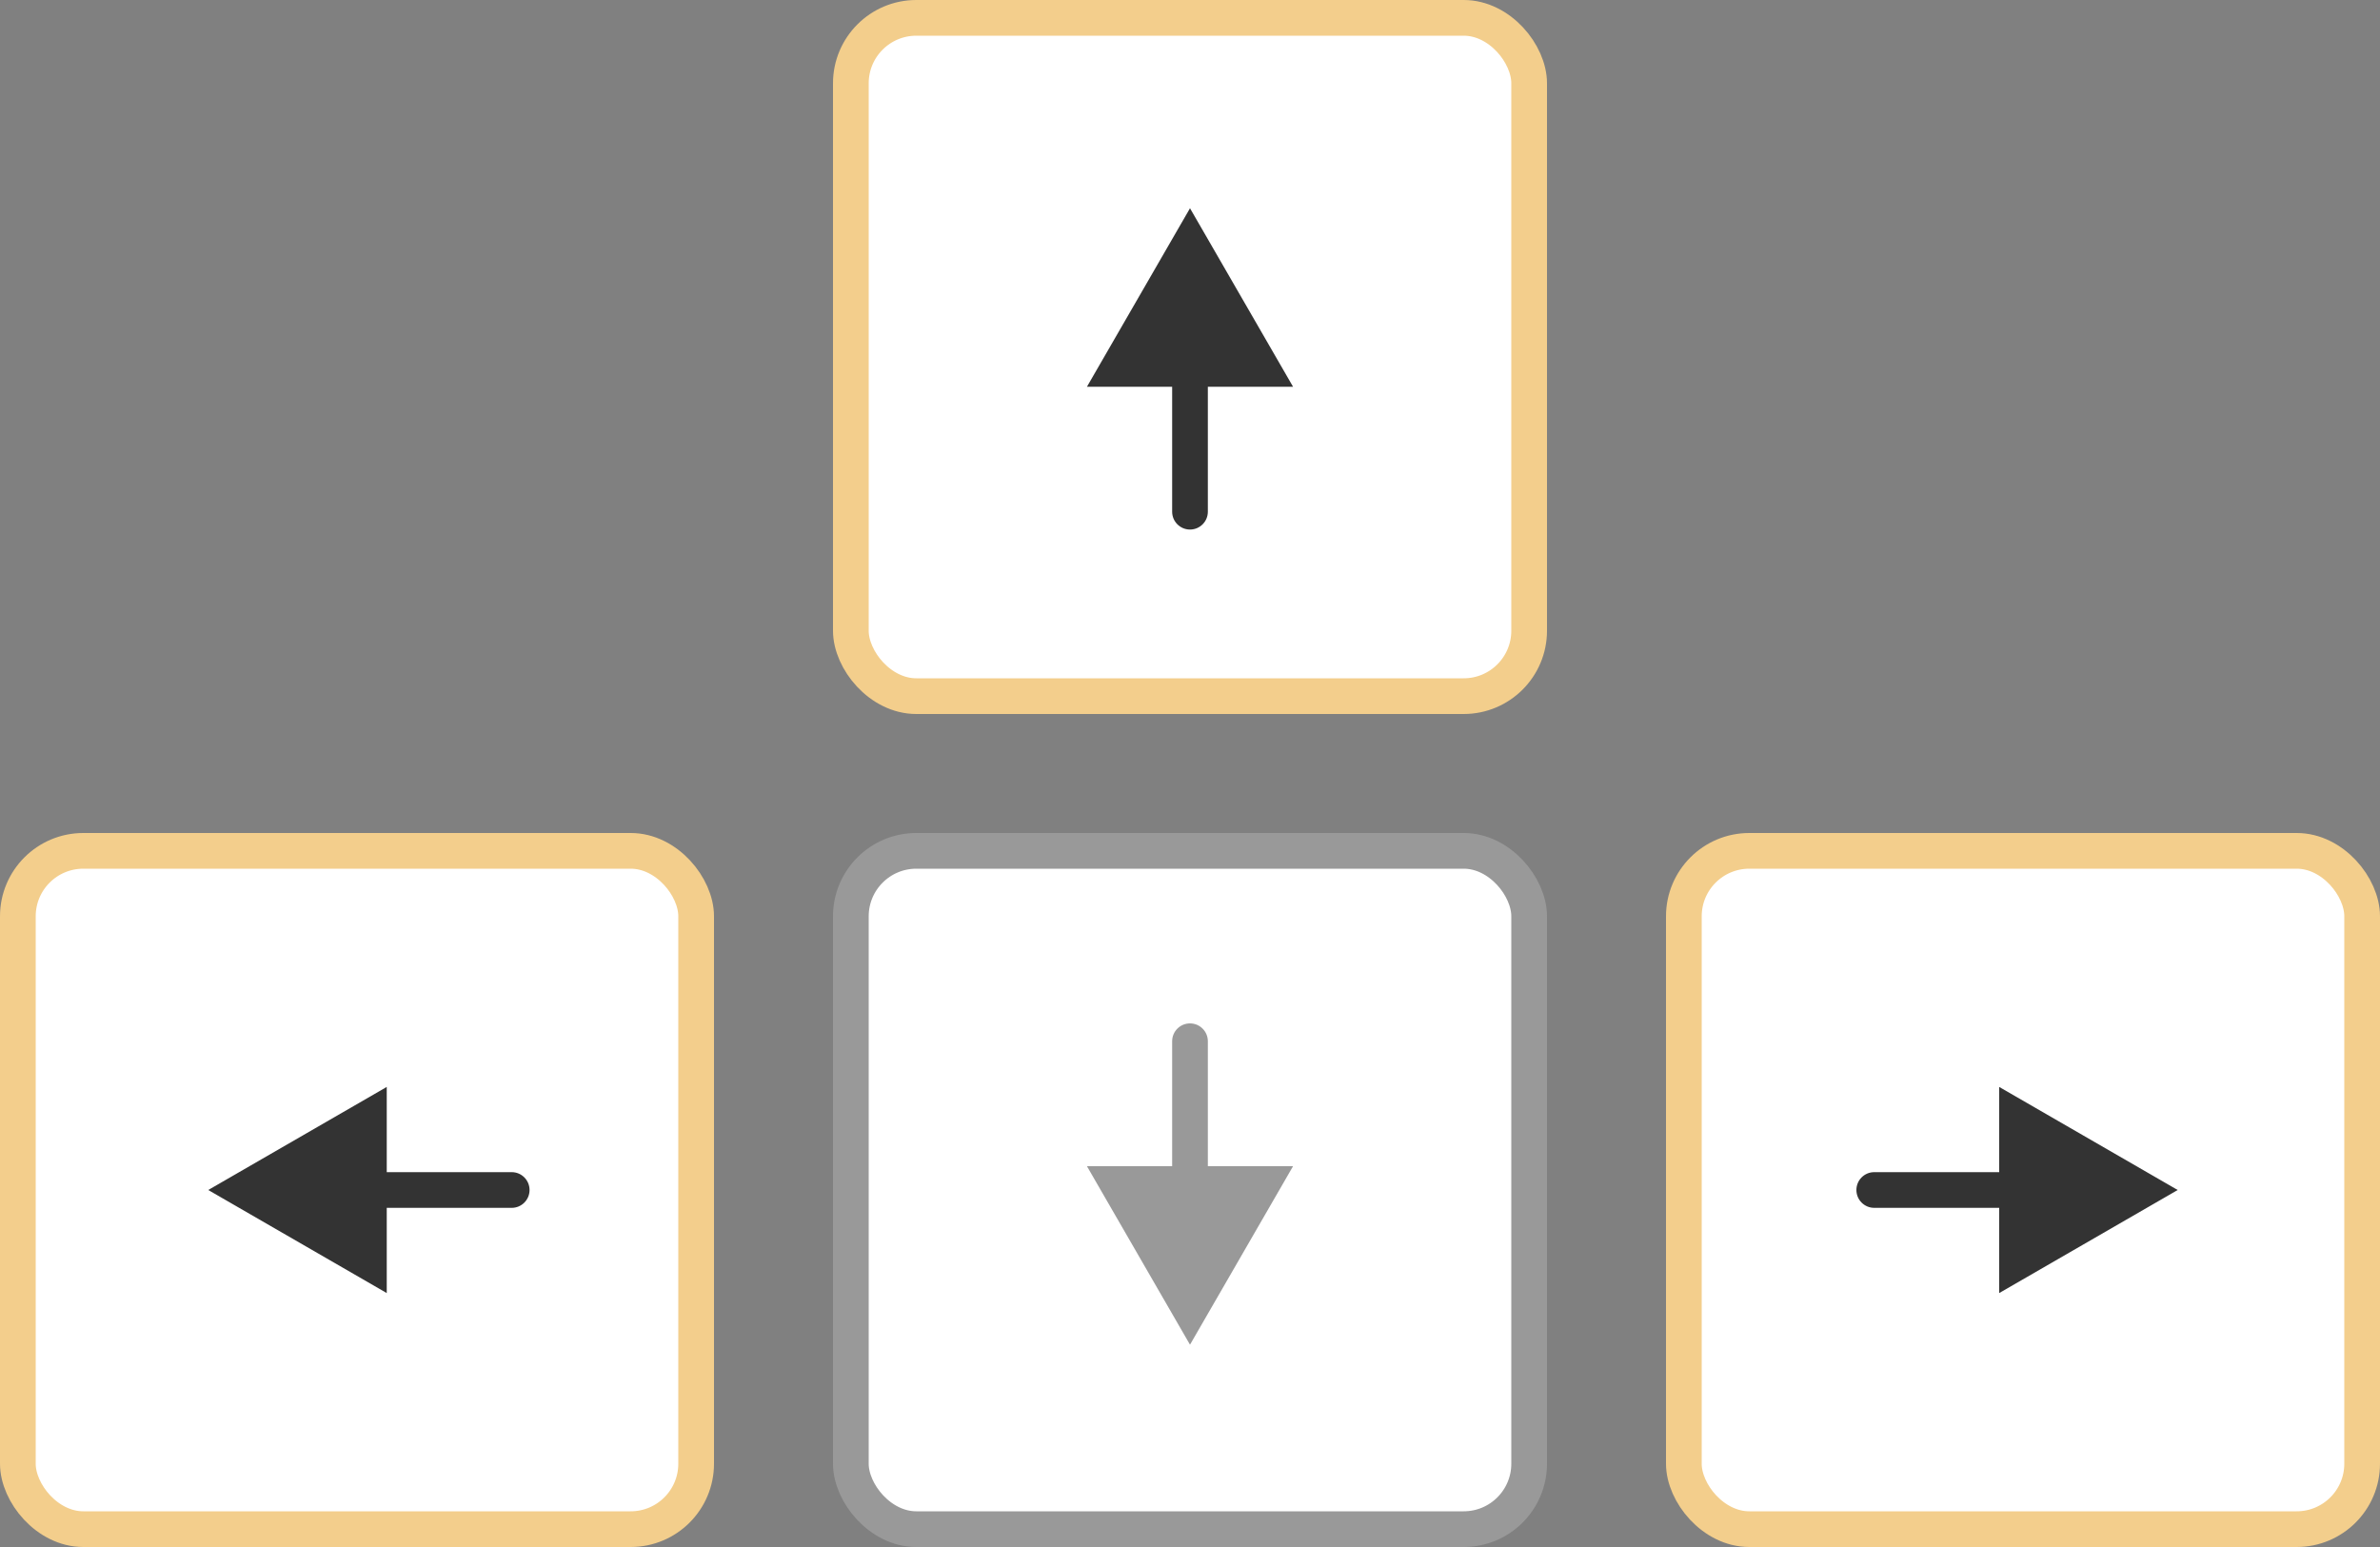 <svg width="400" height="260" viewBox="0 0 400 260" fill="none" xmlns="http://www.w3.org/2000/svg">
<rect x="0" y="0" width="400" height="260" fill="#808080" stroke="none"/>
<rect x="143" y="143" width="114" height="114" rx="11" fill="white" stroke="#999999" stroke-width="6"/>
<rect x="143" y="3" width="114" height="114" rx="11" fill="white" stroke="#F3CE8C" stroke-width="6"/>
<rect x="3" y="143" width="114" height="114" rx="11" fill="white" stroke="#F3CE8C" stroke-width="6"/>
<rect x="283" y="143" width="114" height="114" rx="11" fill="white" stroke="#F3CE8C" stroke-width="6"/>
<path d="M197 86C197 87.657 198.343 89 200 89C201.657 89 203 87.657 203 86L197 86ZM200 35L182.679 65L217.321 65L200 35ZM203 86L203 62L197 62L197 86L203 86Z" fill="#333333"/>
<path d="M86 203C87.657 203 89 201.657 89 200C89 198.343 87.657 197 86 197V203ZM35 200L65 217.321V182.679L35 200ZM86 197H62V203H86V197Z" fill="#333333"/>
<path d="M315 197C313.343 197 312 198.343 312 200C312 201.657 313.343 203 315 203V197ZM366 200L336 182.679V217.321L366 200ZM315 203H339V197H315V203Z" fill="#333333"/>
<path d="M203 175C203 173.343 201.657 172 200 172C198.343 172 197 173.343 197 175H203ZM200 226L217.321 196H182.679L200 226ZM197 175V199H203V175H197Z" fill="#999999"/>
</svg>
